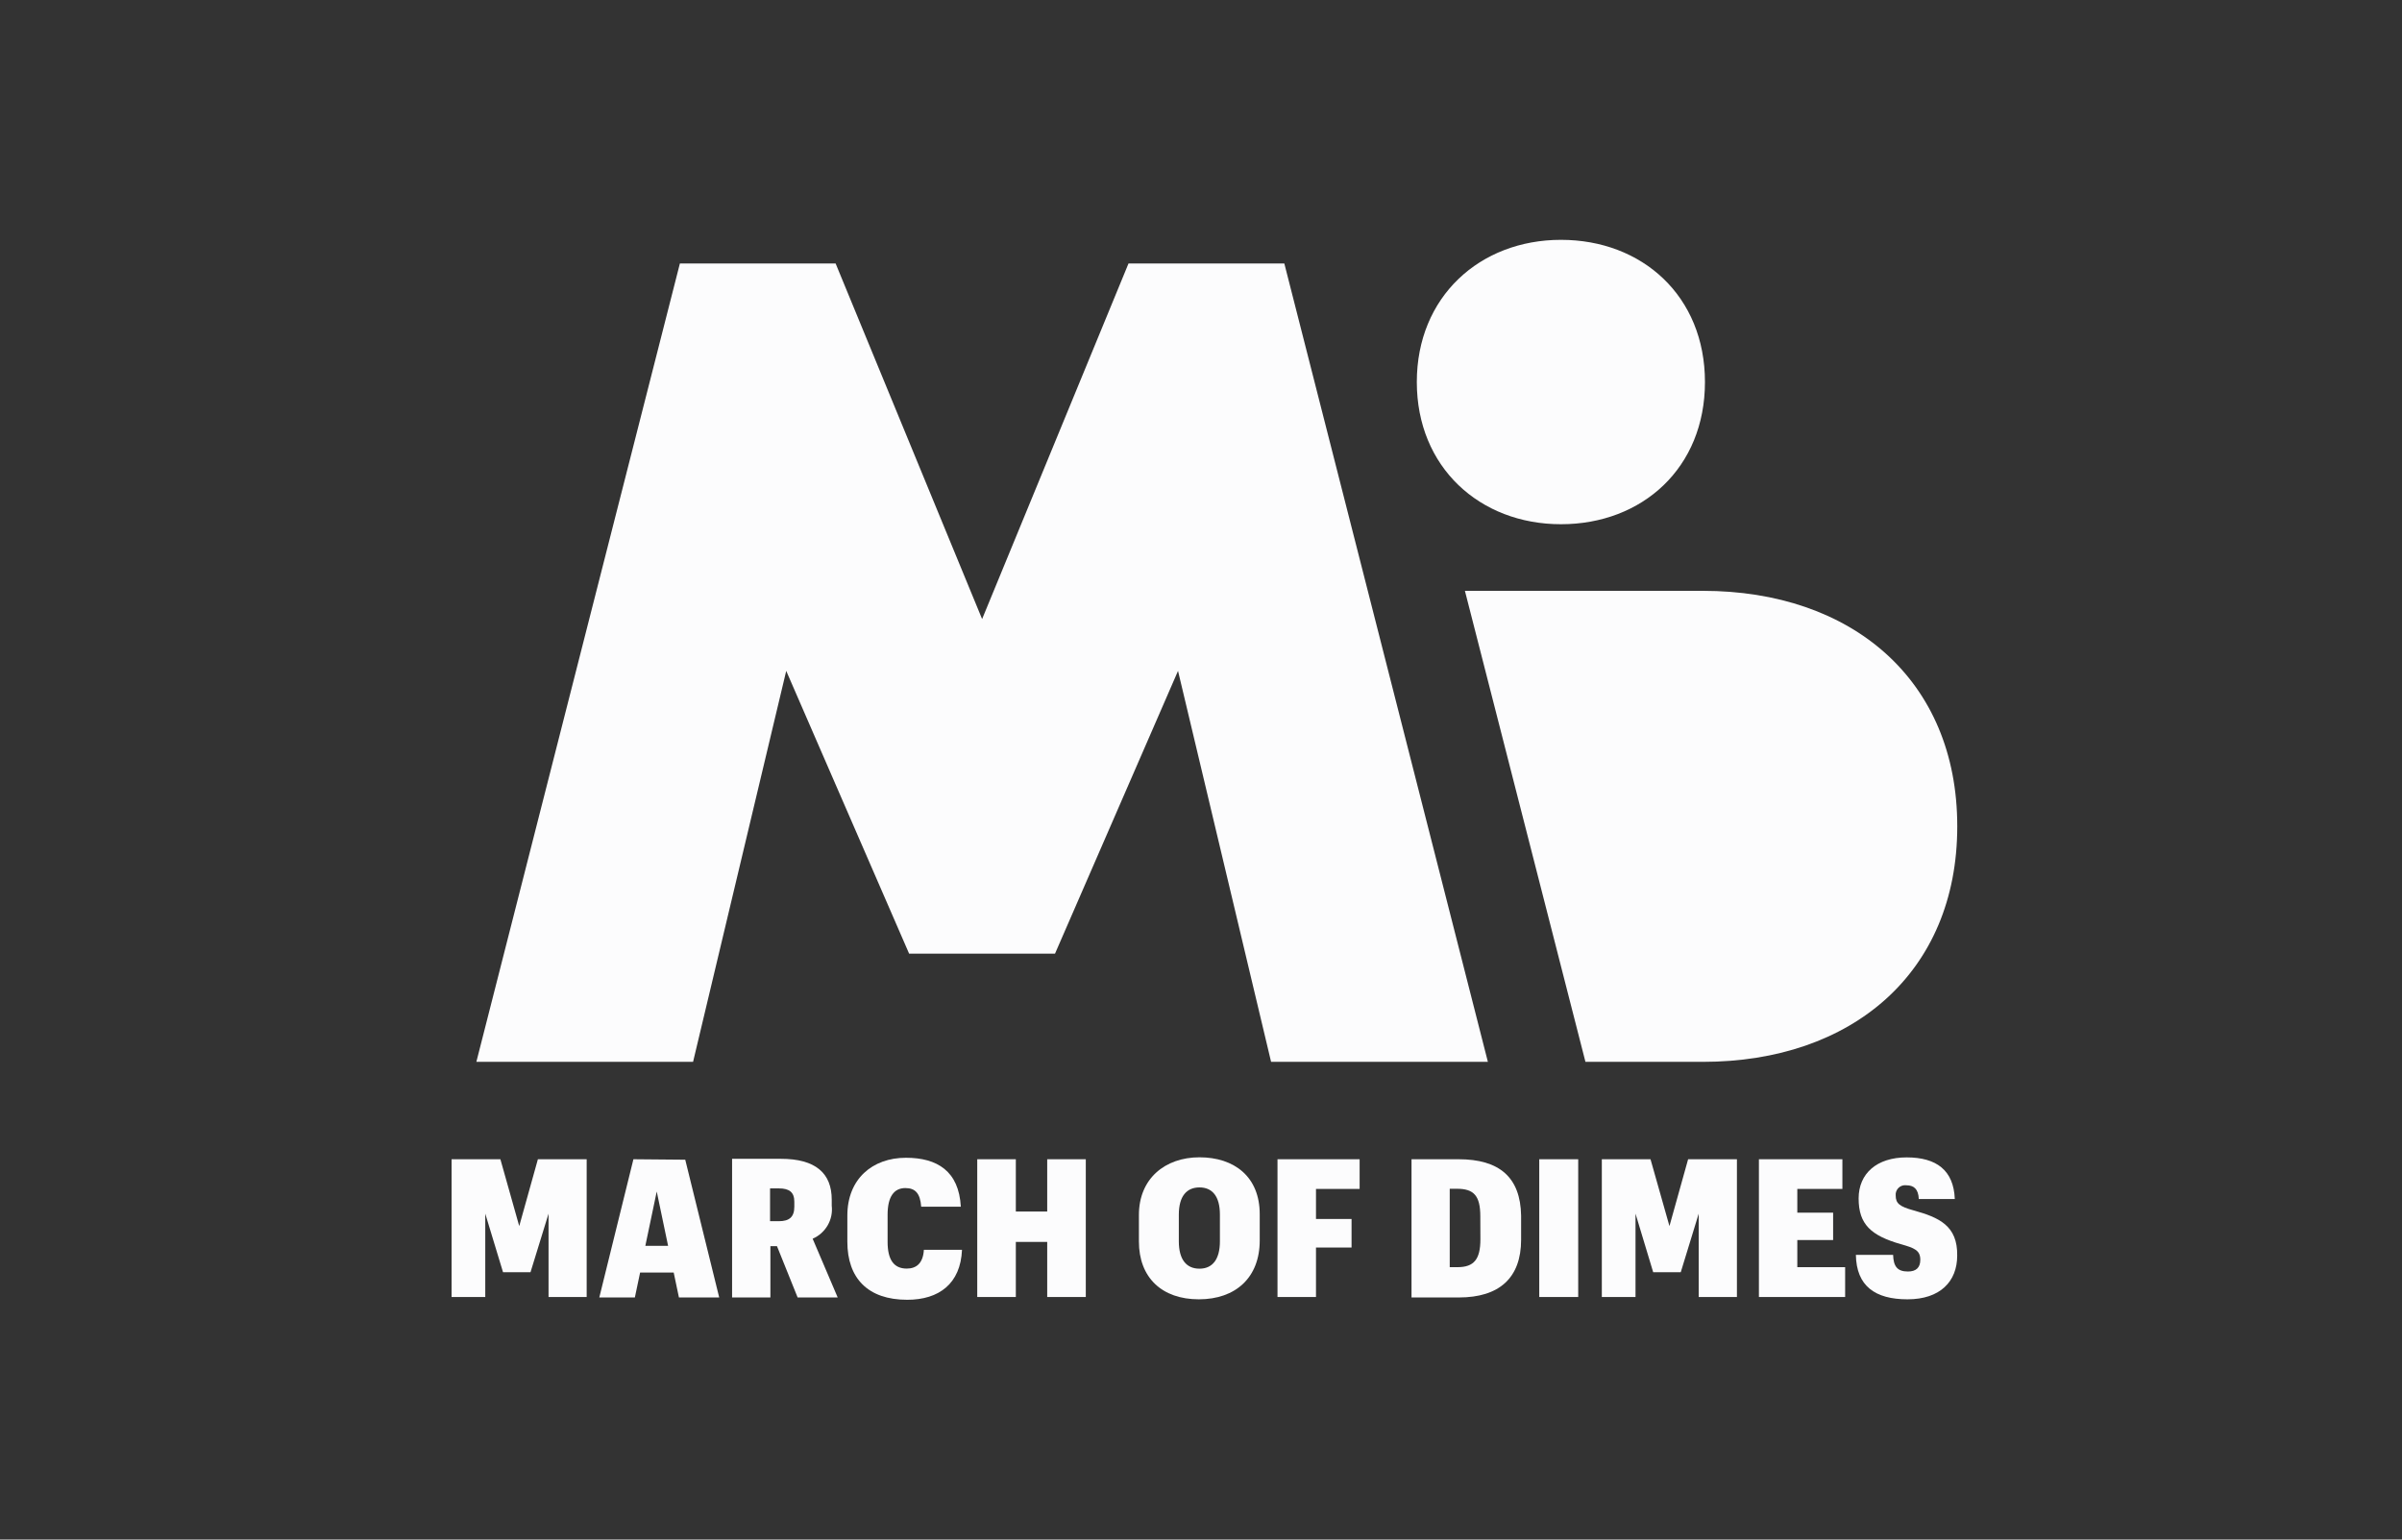 <svg width="78" height="50" viewBox="0 0 78 50" fill="none" xmlns="http://www.w3.org/2000/svg">
<rect x="0" y="0" width="78" height="50" fill="#333333" stroke="none"/>
<g clip-path="url(#clip0_14912_30946)">
<path d="M34.006 40.333V42.122H35.259V37.648H34.006V39.346H32.987V37.648H31.734V42.122H32.987V40.333H34.006Z" fill="#FCFCFD"/>
<path d="M29.444 41.199C29.025 41.199 28.823 40.91 28.823 40.333V39.45C28.823 38.855 29.037 38.584 29.4 38.584C29.727 38.584 29.882 38.76 29.914 39.19H31.201C31.138 38.035 30.437 37.6 29.418 37.6C28.33 37.6 27.516 38.289 27.516 39.476V40.327C27.516 41.511 28.18 42.212 29.461 42.212C30.494 42.212 31.193 41.687 31.239 40.59H30.001C29.975 41.029 29.755 41.199 29.444 41.199Z" fill="#FCFCFD"/>
<path d="M27.009 39.158V38.962C27.009 38.096 26.478 37.634 25.358 37.634H23.773V42.136H25.017V40.471H25.231L25.901 42.136H27.202L26.389 40.229C26.593 40.141 26.764 39.989 26.876 39.796C26.988 39.603 27.035 39.379 27.009 39.158ZM25.794 39.19C25.794 39.522 25.632 39.66 25.294 39.66H25.006V38.595H25.294C25.632 38.595 25.794 38.719 25.794 39.028V39.19Z" fill="#FCFCFD"/>
<path d="M20.569 37.648L19.461 42.137H20.616L20.786 41.328H21.877L22.047 42.137H23.355L22.252 37.663L20.569 37.648ZM20.956 40.46L21.326 38.696L21.695 40.46H20.956Z" fill="#FCFCFD"/>
<path d="M16.335 41.317H17.227L17.813 39.415V42.122H19.051V37.648H17.467L16.861 39.819L16.249 37.648H14.664V42.122H15.758V39.415L16.335 41.317Z" fill="#FCFCFD"/>
<path d="M62.136 39.308C61.686 39.184 61.559 39.083 61.559 38.826C61.554 38.78 61.56 38.733 61.577 38.69C61.593 38.646 61.619 38.607 61.653 38.575C61.686 38.543 61.727 38.519 61.771 38.505C61.815 38.491 61.862 38.487 61.908 38.494C62.145 38.494 62.295 38.612 62.309 38.939H63.478C63.441 38.006 62.884 37.588 61.914 37.588C60.944 37.588 60.355 38.113 60.355 38.921C60.355 39.773 60.768 40.128 61.72 40.405C62.165 40.529 62.358 40.604 62.358 40.913C62.358 41.164 62.225 41.294 61.957 41.294C61.614 41.294 61.487 41.132 61.475 40.754H60.266C60.283 41.762 60.886 42.197 61.943 42.197C62.999 42.197 63.556 41.62 63.556 40.777C63.571 39.807 62.97 39.539 62.136 39.308Z" fill="#FCFCFD"/>
<path d="M53.684 41.317H54.579L55.162 39.415V42.122H56.403V37.648H54.818L54.212 39.819L53.597 37.648H52.016V42.122H53.11V39.415L53.684 41.317Z" fill="#FCFCFD"/>
<path d="M57.117 37.648V42.122H59.917V41.153H58.364V40.272H59.527V39.383H58.364V38.612H59.828V37.648H57.117Z" fill="#FCFCFD"/>
<path d="M51.249 37.648H49.984V42.122H51.249V37.648Z" fill="#FCFCFD"/>
<path d="M38.95 37.585C37.836 37.585 36.984 38.275 36.984 39.455V40.321C36.984 41.49 37.729 42.197 38.93 42.197C40.13 42.197 40.907 41.484 40.907 40.289V39.438C40.91 38.217 40.081 37.585 38.95 37.585ZM39.614 40.313C39.614 40.907 39.368 41.202 38.95 41.202C38.532 41.202 38.28 40.913 38.28 40.313V39.447C38.28 38.852 38.532 38.563 38.95 38.563C39.368 38.563 39.614 38.852 39.614 39.447V40.313Z" fill="#FCFCFD"/>
<path d="M47.366 37.648H45.836V42.137H47.374C48.682 42.137 49.395 41.505 49.395 40.261V39.481C49.375 38.231 48.685 37.648 47.366 37.648ZM48.073 40.246C48.073 40.898 47.865 41.153 47.328 41.153H47.077V38.607H47.314C47.859 38.607 48.07 38.832 48.07 39.502L48.073 40.246Z" fill="#FCFCFD"/>
<path d="M41.484 37.648V42.122H42.734V40.515H43.889V39.588H42.734V38.612H44.151V37.648H41.484Z" fill="#FCFCFD"/>
<path d="M22.506 34.485L25.531 21.788L29.522 30.972H34.259L38.254 21.788L41.276 34.485H48.316L41.706 8.557H36.646L31.892 20.105L27.135 8.557H22.078L15.469 34.485H22.506Z" fill="#FCFCFD"/>
<path d="M51.484 34.485L47.57 19.188H55.297C60.126 19.188 63.558 22.074 63.558 26.836C63.558 31.599 60.126 34.485 55.297 34.485H51.484Z" fill="#FCFCFD"/>
<path d="M50.69 7.789C48.051 7.789 46.008 9.642 46.008 12.407C46.008 15.172 48.051 17.025 50.69 17.025C53.328 17.025 55.365 15.198 55.365 12.407C55.365 9.616 53.328 7.789 50.69 7.789Z" fill="#FCFCFD"/>
</g>
<defs>
<clipPath id="clip0_14912_30946">
<rect width="49.472" height="35" fill="white" transform="translate(14.375 7.5)"/>
</clipPath>
</defs>
</svg>
